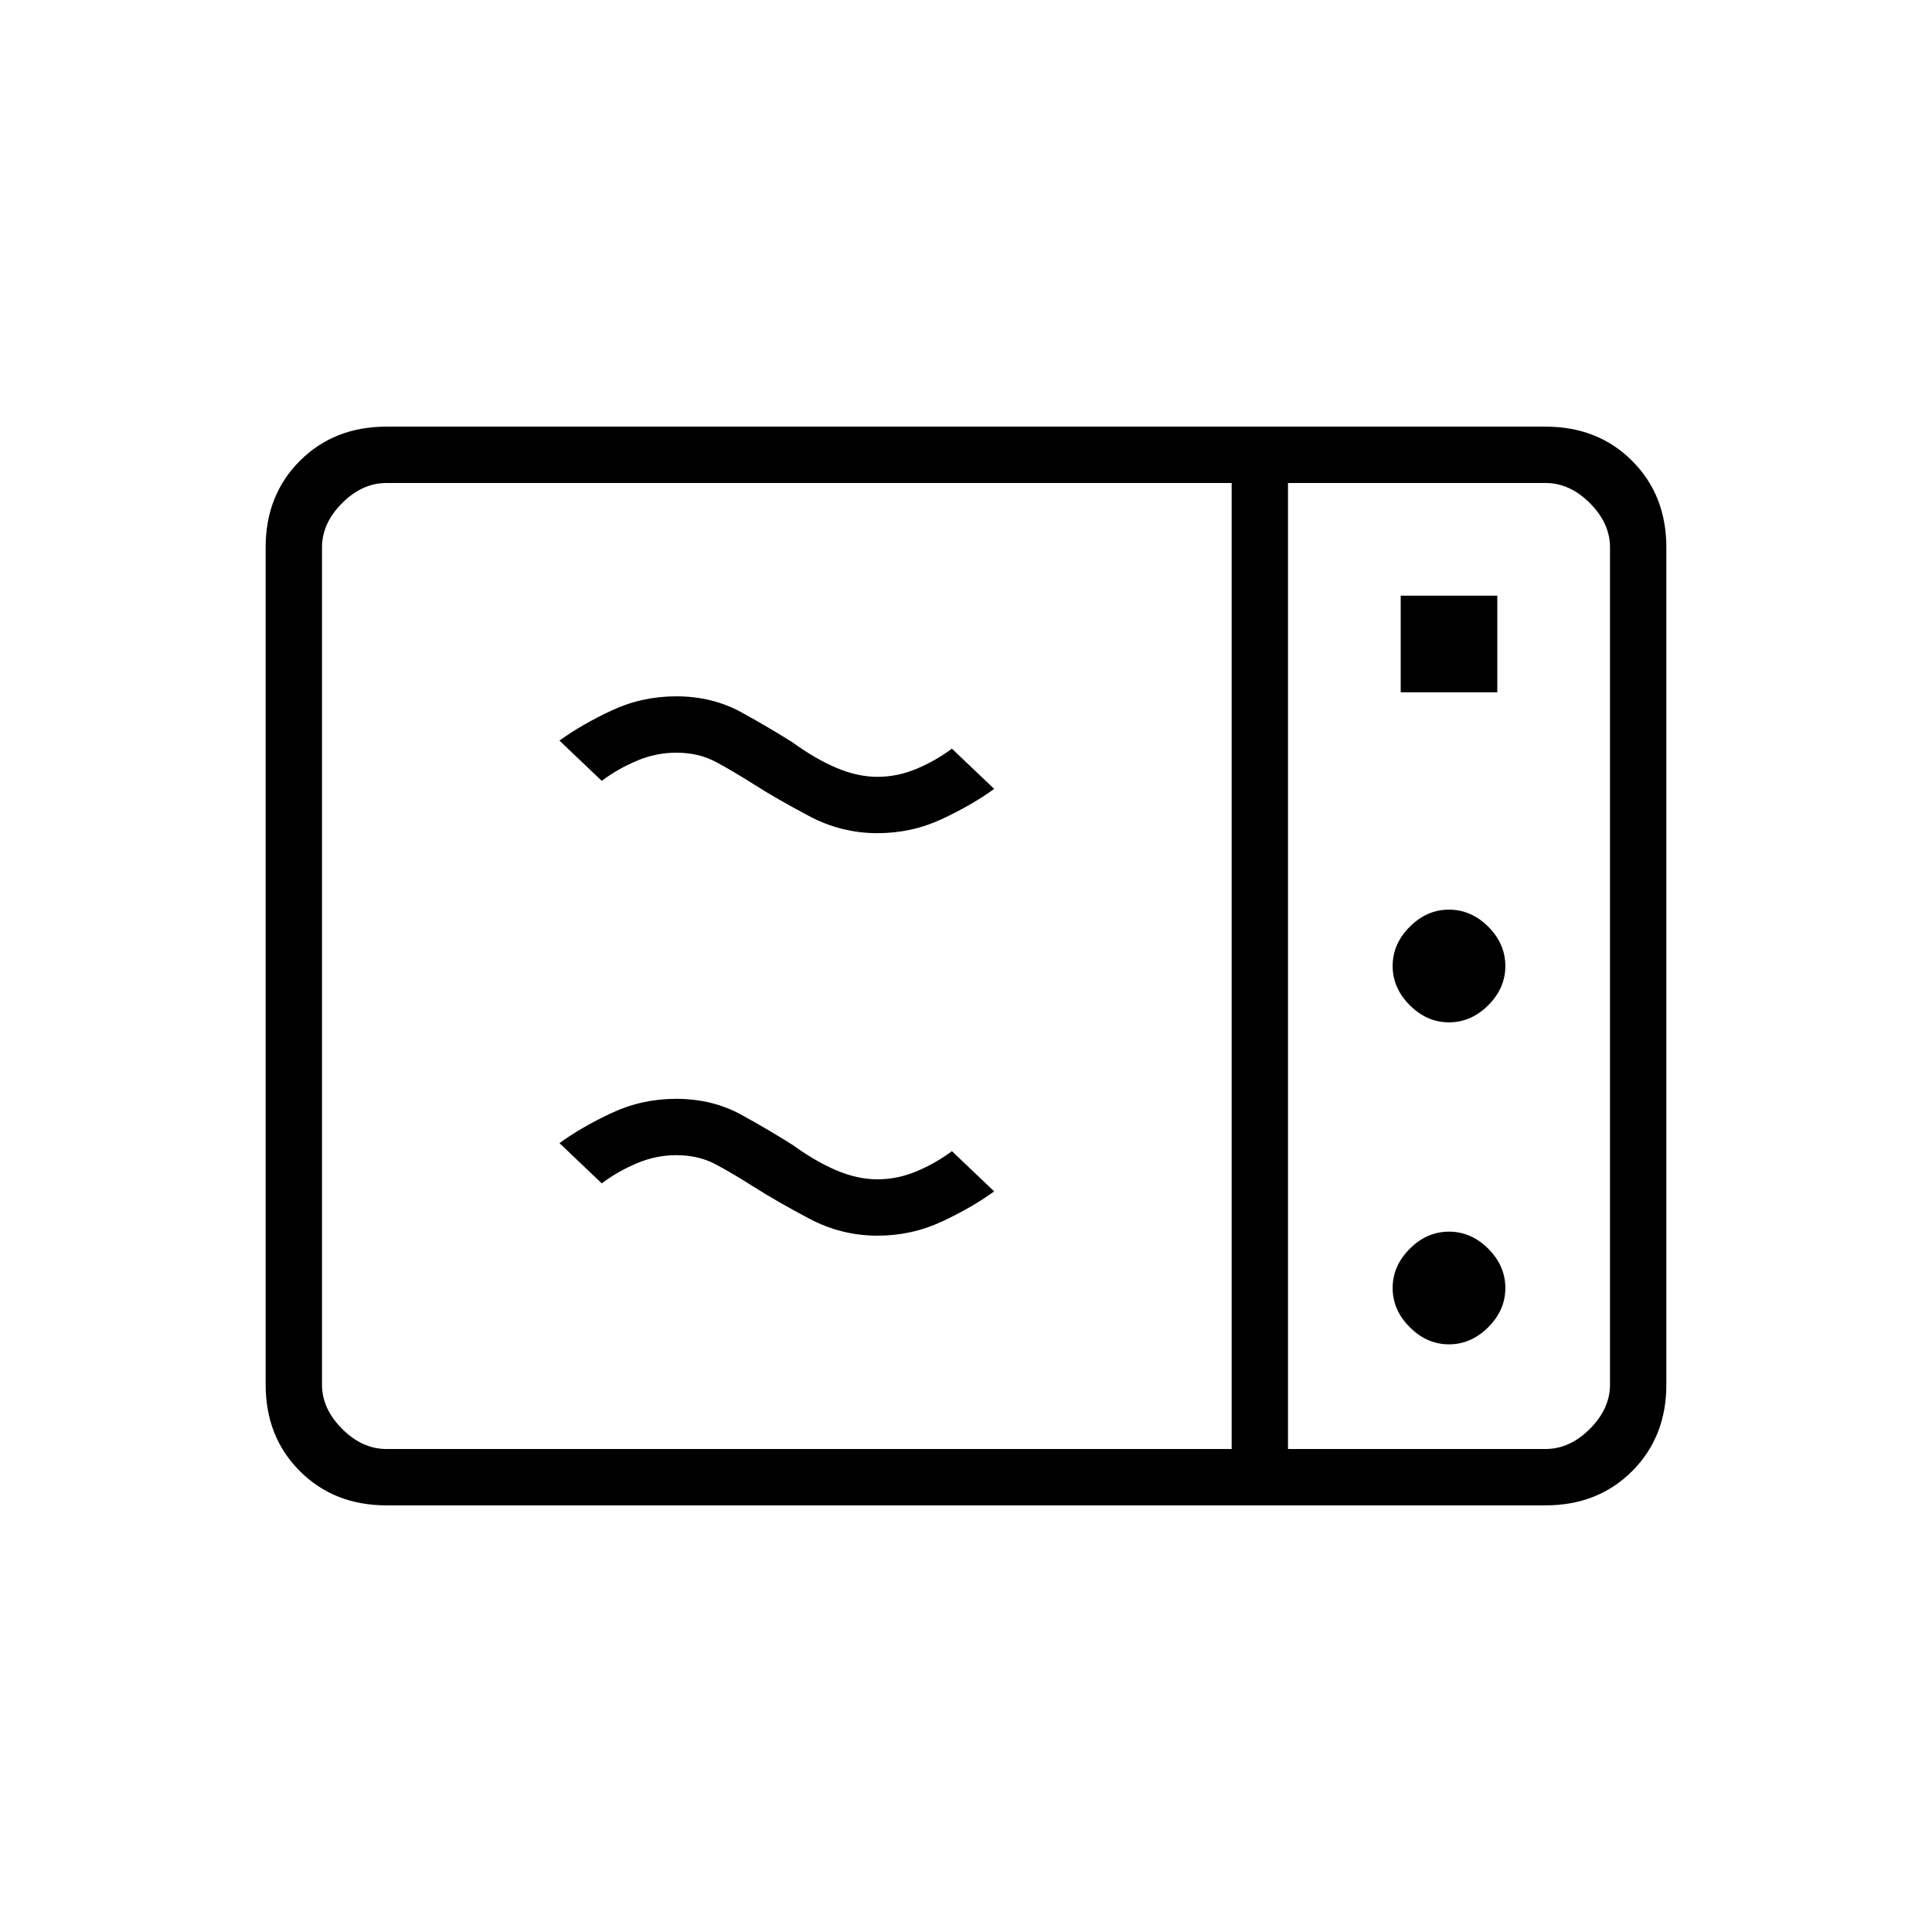 <svg xmlns="http://www.w3.org/2000/svg" height="24" width="24"><path d="M4.8 18.7q-.65 0-1.075-.425Q3.3 17.85 3.3 17.2V6.8q0-.65.425-1.075Q4.15 5.3 4.8 5.3h14.4q.65 0 1.075.425.425.425.425 1.075v10.4q0 .65-.425 1.075-.425.425-1.075.425Zm0-.7h10.5V6H4.8q-.3 0-.55.25Q4 6.5 4 6.8v10.4q0 .3.25.55.25.25.55.25ZM16 18h3.2q.3 0 .55-.25.25-.25.25-.55V6.8q0-.3-.25-.55Q19.5 6 19.2 6H16Zm1.4-9.4h1.2V7.4h-1.2Zm.6 4.1q.275 0 .488-.213.212-.212.212-.487t-.212-.488Q18.275 11.3 18 11.3t-.487.212q-.213.213-.213.488t.213.487q.212.213.487.213Zm0 4q.275 0 .488-.213.212-.212.212-.487t-.212-.488Q18.275 15.3 18 15.3t-.487.212q-.213.213-.213.488t.213.487q.212.213.487.213Zm-7.1-1.35q-.45 0-.85-.213-.4-.212-.675-.387-.275-.175-.488-.288-.212-.112-.487-.112-.25 0-.487.1-.238.1-.438.25l-.525-.5q.275-.2.65-.375t.8-.175q.45 0 .813.2.362.2.637.375.275.2.537.312.263.113.513.113t.487-.1q.238-.1.438-.25l.525.5q-.275.2-.65.375t-.8.175Zm0-5q-.45 0-.85-.213-.4-.212-.675-.387-.275-.175-.488-.288-.212-.112-.487-.112-.25 0-.487.1-.238.1-.438.25l-.525-.5q.275-.2.65-.375t.8-.175q.45 0 .813.2.362.2.637.375.275.2.537.312.263.113.513.113t.487-.1q.238-.1.438-.25l.525.5q-.275.2-.65.375t-.8.175ZM16 18V6v12Z"/></svg>